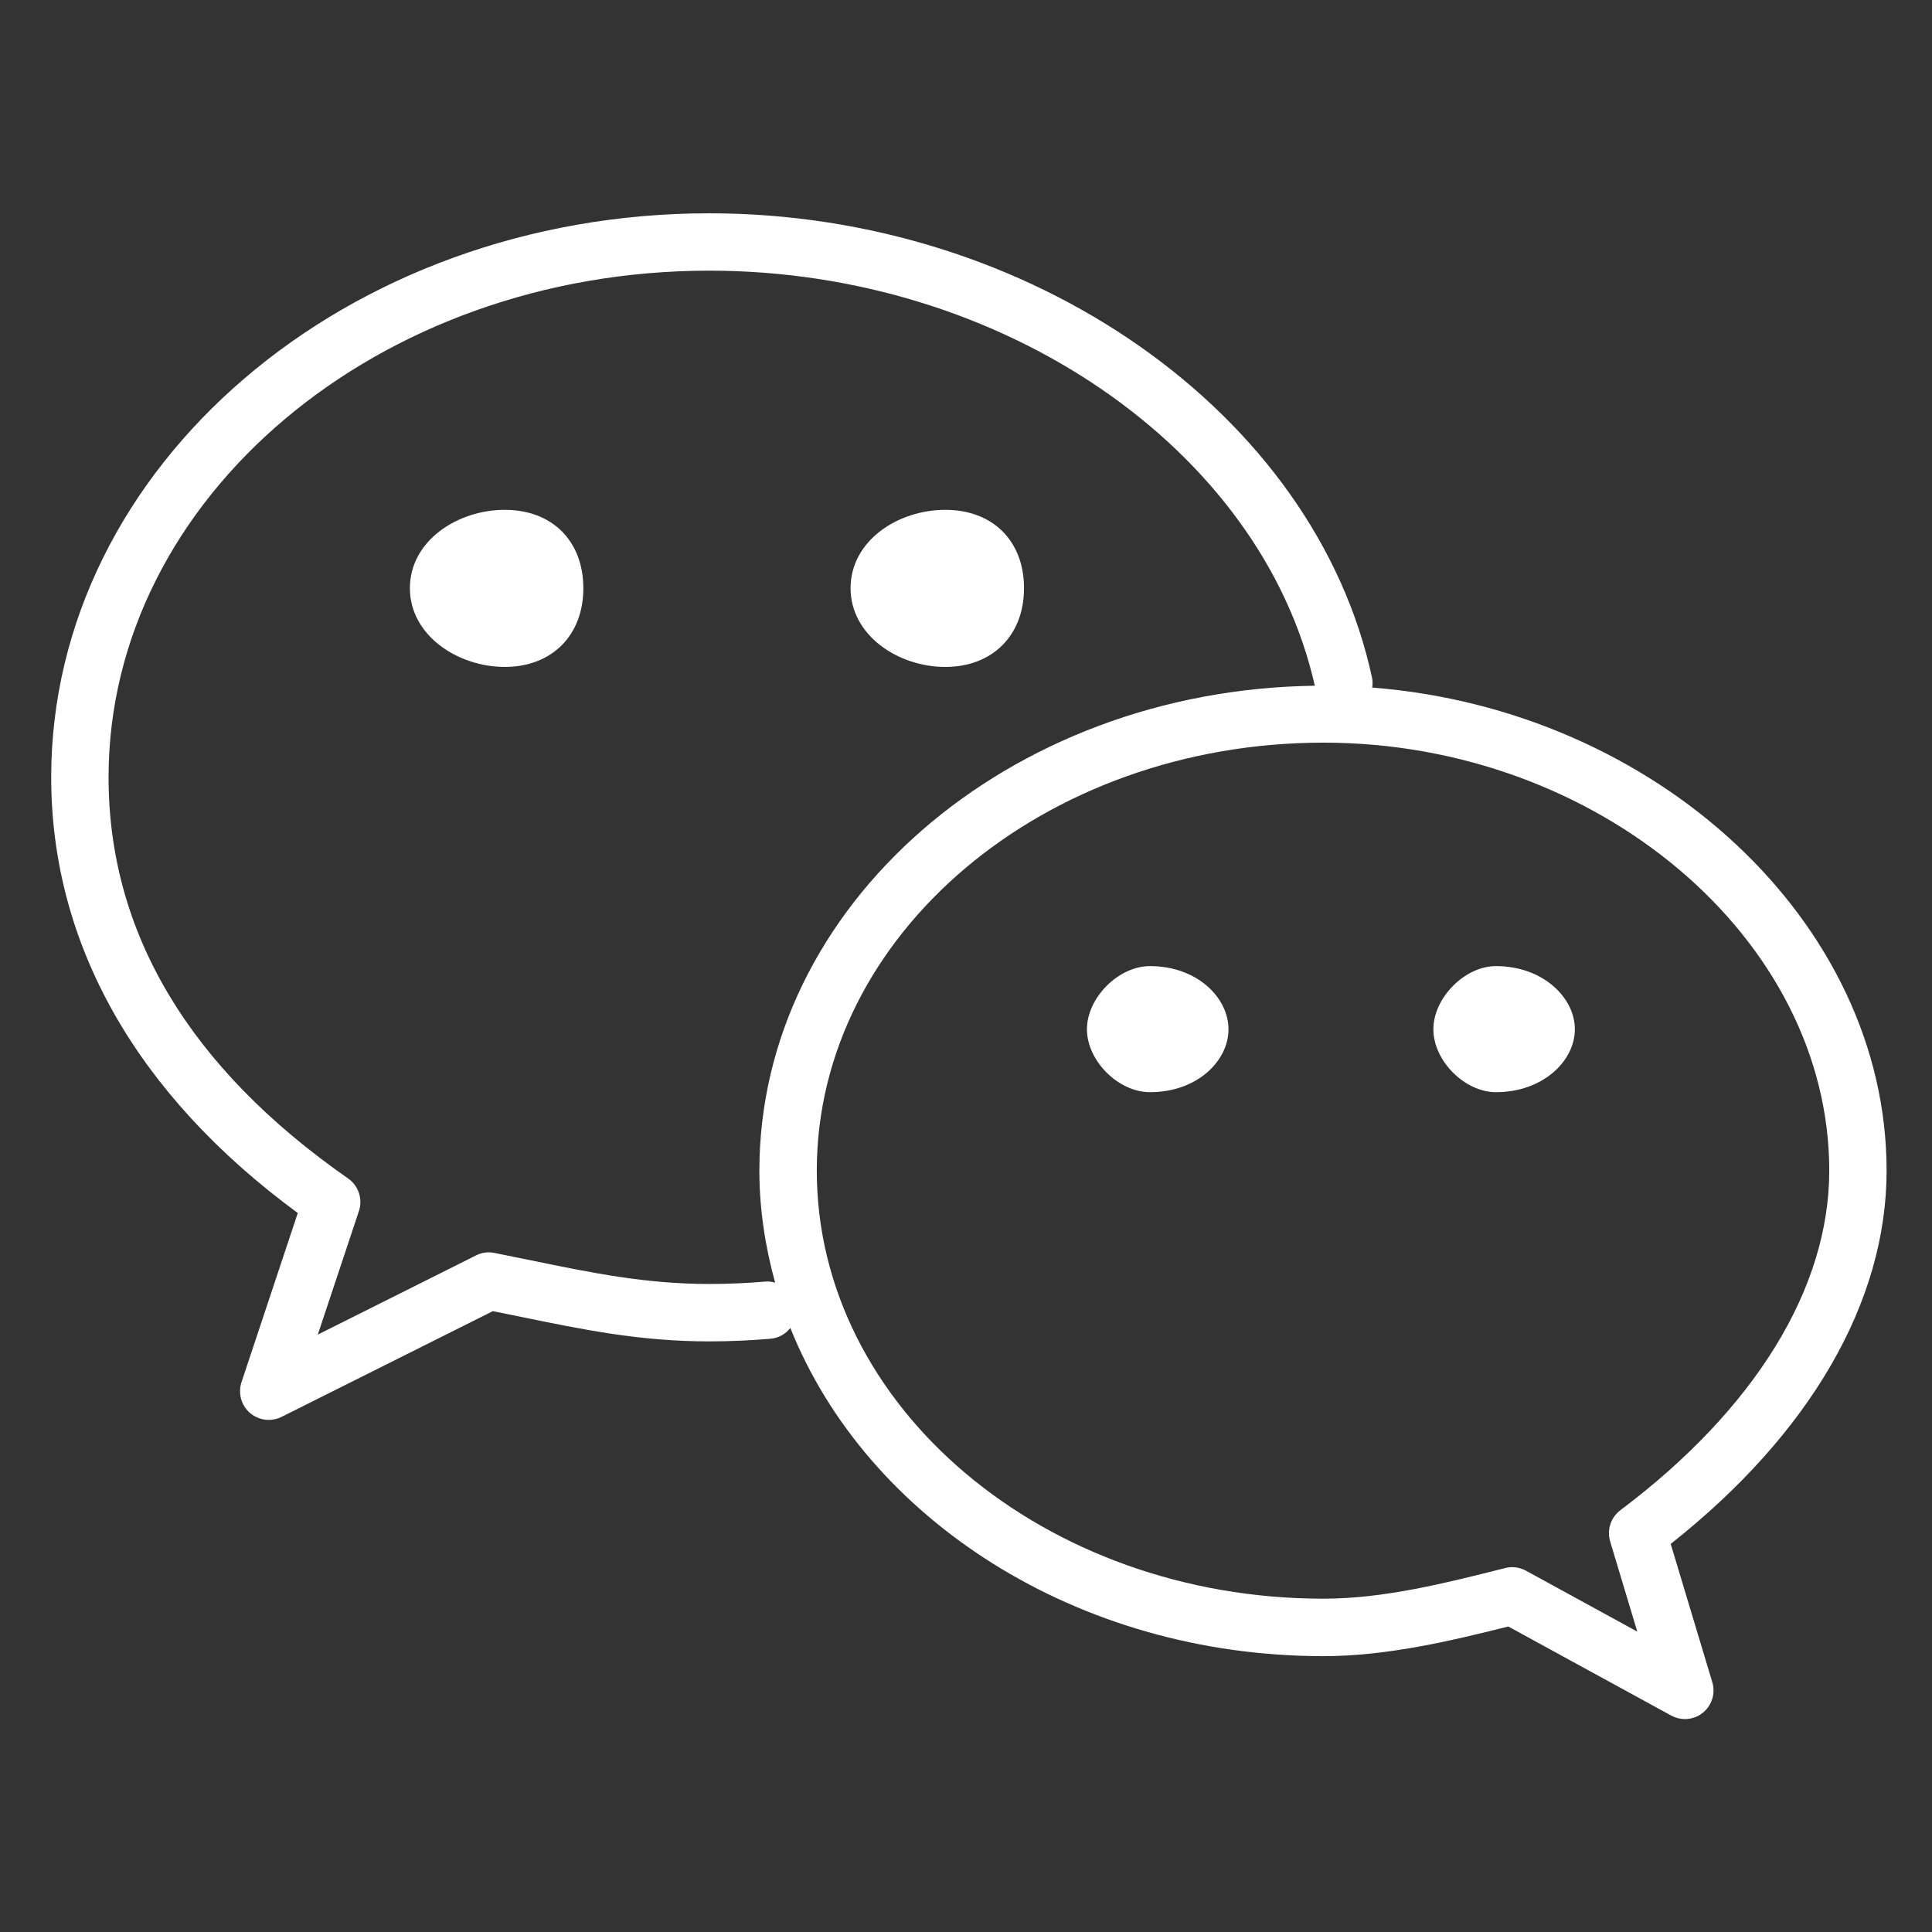 <?xml version="1.0" encoding="utf-8"?>
<!DOCTYPE svg PUBLIC "-//W3C//DTD SVG 1.1//EN" "http://www.w3.org/Graphics/SVG/1.1/DTD/svg11.dtd">
<svg version="1.1" id="图形" xmlns="http://www.w3.org/2000/svg" xmlns:xlink="http://www.w3.org/1999/xlink" x="0px" y="0px" width="1024px" height="1024px" viewBox="0 0 1024 1024" enable-background="new 0 0 1024 1024" xml:space="preserve">
  <rect x="0" y="0" width="1024" height="1024" fill="#333333" stroke="none"/>
  <path fill="#fff" d="M501.012 458.513c25.016 0 41.738 16.75 41.738 41.708 0 25.234-16.691 41.556-41.738 41.556-25.055 0-50.191-16.323-50.191-41.556C450.849 475.265 475.991 458.513 501.012 458.513L501.012 458.513zM267.569 541.779c-25.016 0-50.312-16.323-50.312-41.556 0-24.957 25.293-41.708 50.312-41.708 24.927 0 41.618 16.75 41.618 41.708C309.158 525.454 292.495 541.779 267.569 541.779L267.569 541.779zM999.936 191.507c0 131.94-122.394 244.357-272.625 256.059 0.21 1.641 0.302 3.346-0.064 5.046-30.124 140.449-181.151 246.333-351.332 246.333C183.603 698.945 27.136 564.852 27.136 400.019c0-88.43 45.143-168.11 130.691-230.945l-29.824-89.651c-1.915-5.837-0.179-12.252 4.467-16.297 2.829-2.432 6.382-3.704 9.974-3.704 2.309 0 4.652 0.548 6.81 1.608l111.964 56.033 13.801-2.798c34.476-7.084 64.236-13.225 100.897-13.225 10.793 0 21.737 0.486 32.471 1.395 4.347 0.369 8.026 2.557 10.514 5.714 40.371-101.015 151.639-173.944 282.568-173.944 33.536 0 67.489 8.084 97.953 15.716l86.303-47.181c2.284-1.247 4.805-1.887 7.296-1.887 3.405 0 6.81 1.155 9.546 3.377 4.8 3.894 6.776 10.301 4.984 16.169l-22.042 73.295C959.414 52.092 999.936 121.955 999.936 191.507L999.936 191.507zM405.801 132.745c-9.879-0.85-19.914-1.275-29.857-1.275-33.559 0-61.955 5.806-94.784 12.582l-19.092 3.86c-3.284 0.699-6.751 0.246-9.756-1.303l-83.876-41.984 21.798 65.485c2.13 6.41-0.212 13.404-5.714 17.265-84.27 58.734-126.979 130.296-126.979 212.644 0 148.05 142.815 268.524 318.374 268.524 155.195 0 292.603-94.418 320.965-220.001-162.729-2.13-294.395-116.524-294.395-257.034 0-20.429 3.103-40.218 8.333-59.31C409.231 132.591 407.562 132.899 405.801 132.745L405.801 132.745zM858.819 11.542c-5.074-3.832-7.232-10.429-5.409-16.512l14.38-47.813-59.008 32.282c-2.25 1.244-4.772 1.884-7.299 1.884-1.242 0-2.491-0.156-3.704-0.486-31.649-7.997-64.389-16.236-96.276-16.236-148.111 0-268.588 101.783-268.588 226.877s120.476 226.844 268.588 226.844c145.28 0 268.037-103.877 268.037-226.844C969.539 129.158 930.23 65.23 858.819 11.542L858.819 11.542zM609.48 299.946c-16.691 0-33.38-16.812-33.38-33.475 0-16.778 16.691-33.347 33.38-33.347 25.075 0 41.646 16.571 41.646 33.347C651.126 283.163 634.555 299.946 609.48 299.946L609.48 299.946zM792.85 299.946c-16.443 0-33.132-16.812-33.132-33.475 0-16.778 16.691-33.347 33.132-33.347 24.991 0 41.861 16.571 41.861 33.347C834.711 283.163 817.871 299.946 792.85 299.946L792.85 299.946zM792.85 299.946" transform="translate(0, 812) scale(1, -1)"/>
</svg>
